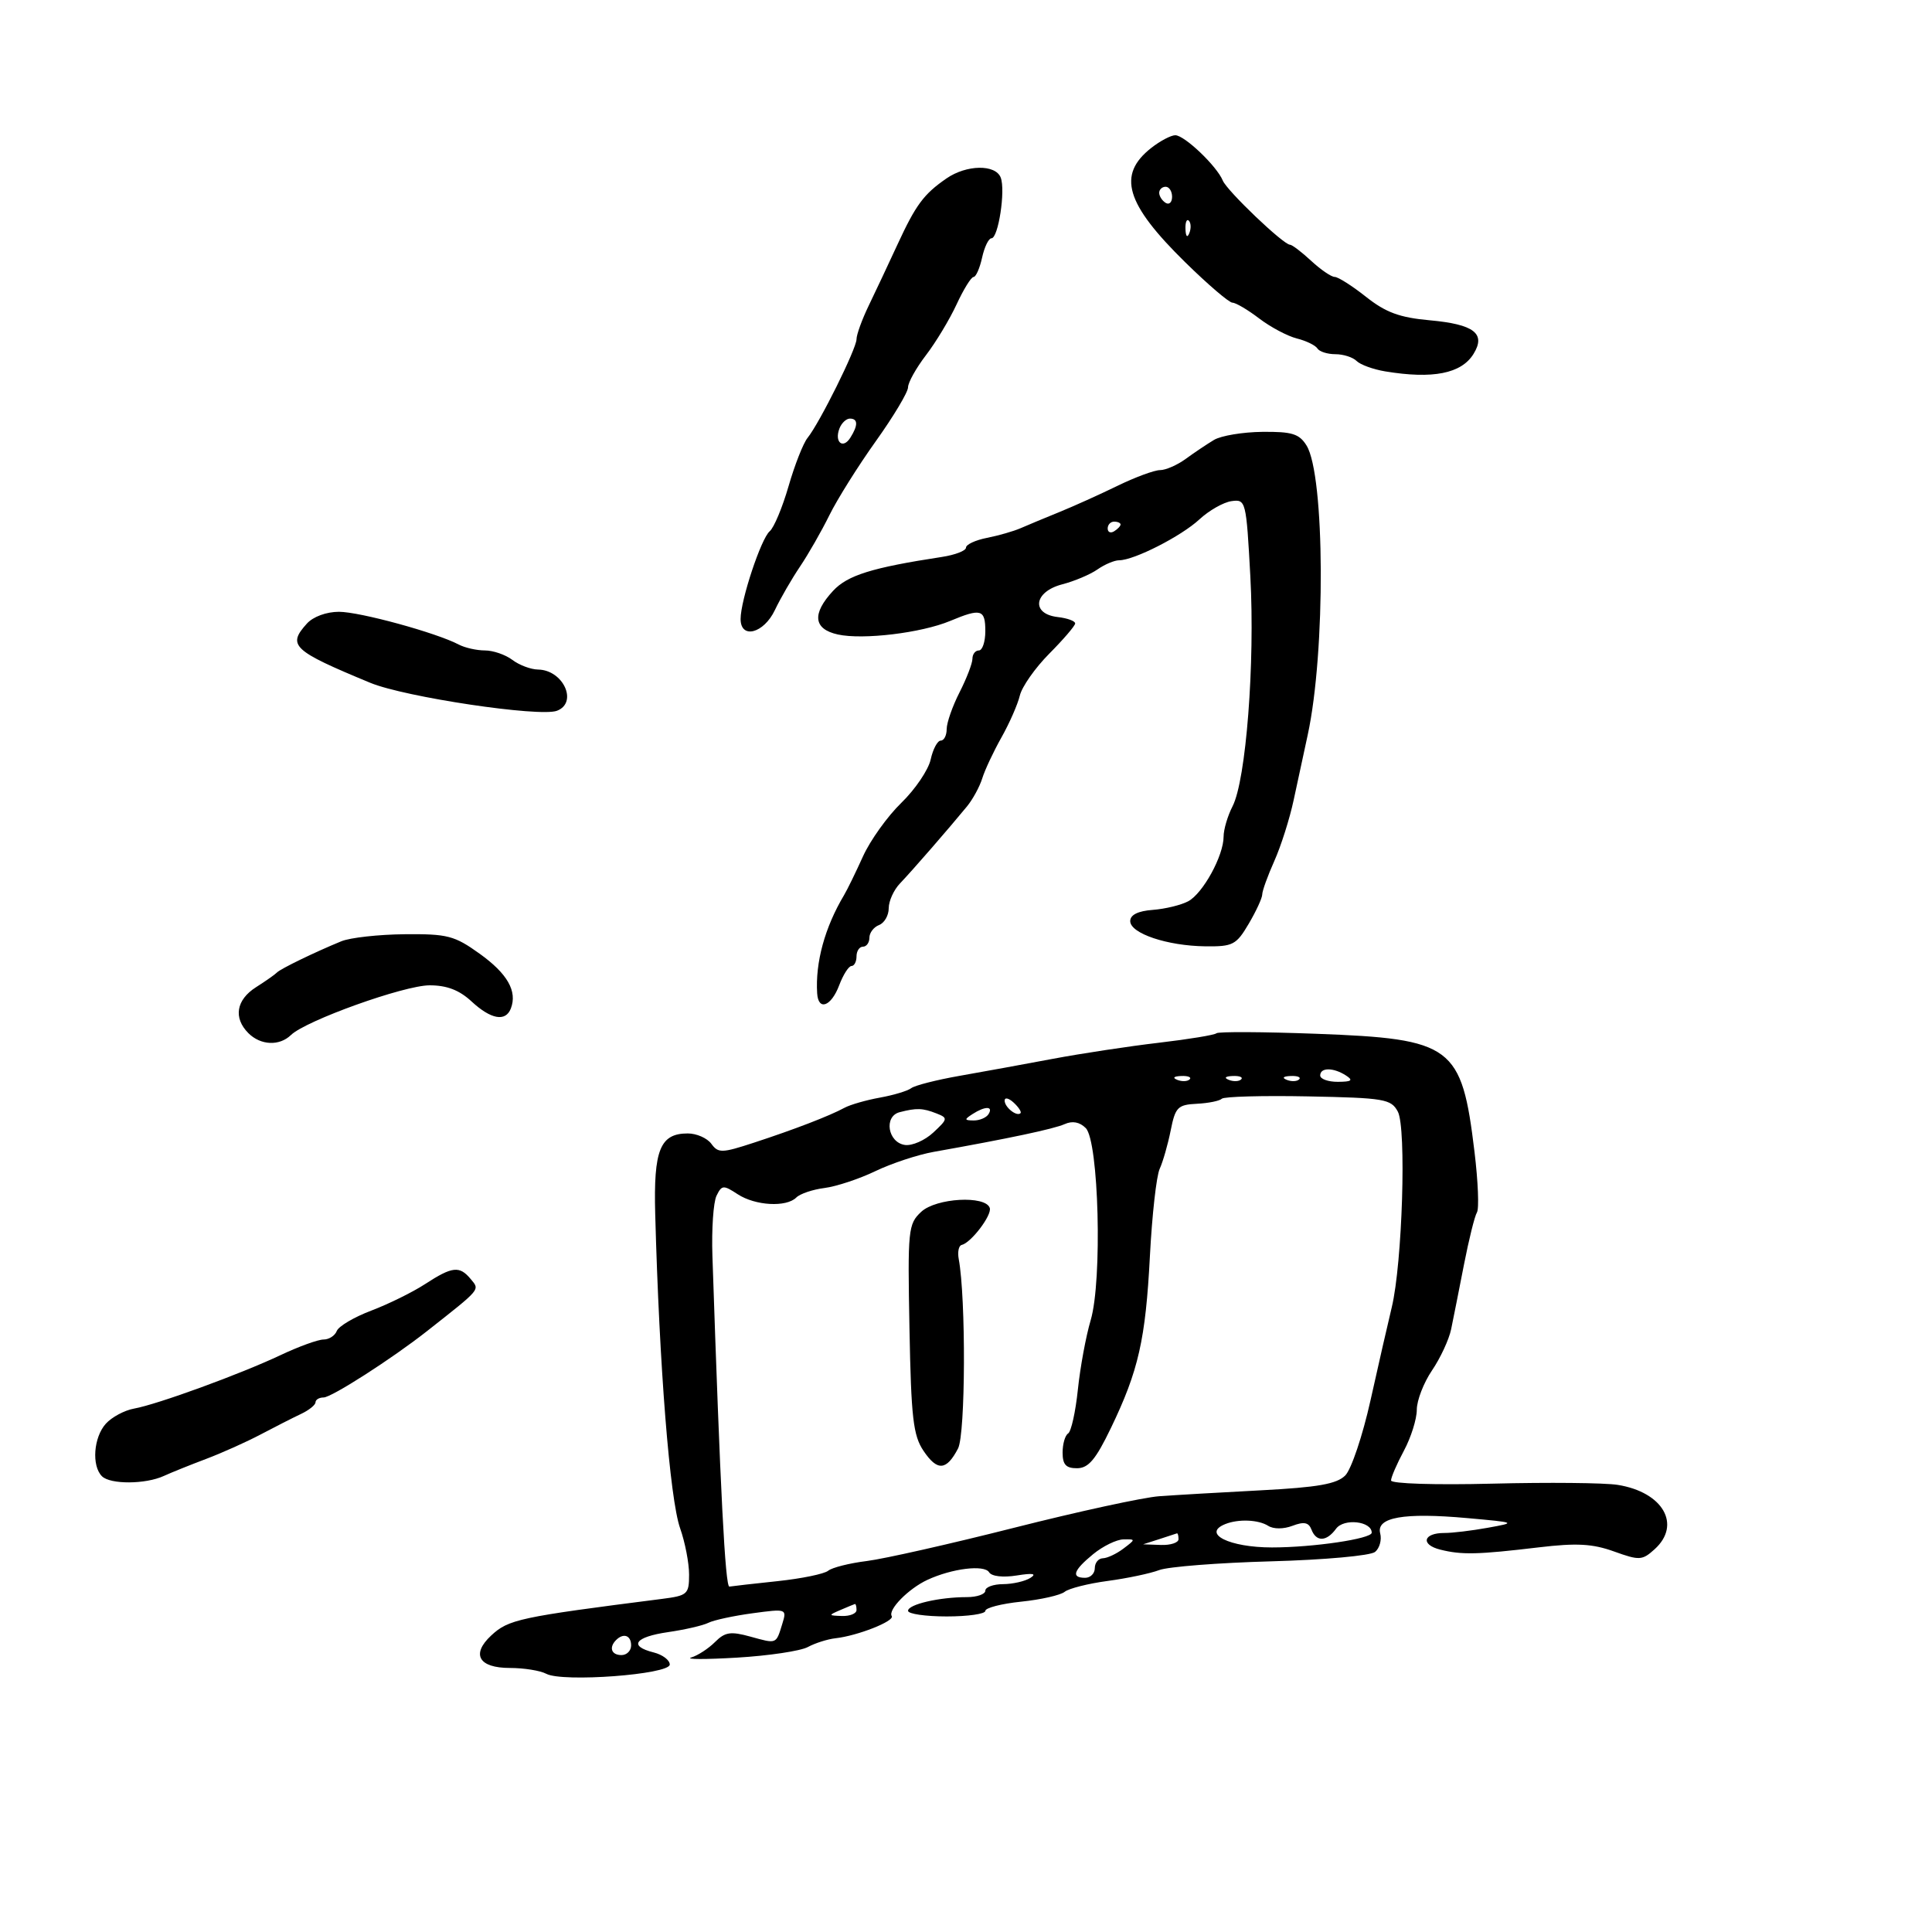 <svg xmlns="http://www.w3.org/2000/svg" width="300" height="300" viewBox="0 0 300 300" version="1.1">
	<path d="M 178.758 22.976 C 173.440 27.159, 174.776 31.635, 184.066 40.750 C 187.569 44.188, 190.858 47, 191.373 47 C 191.889 47, 193.755 48.101, 195.519 49.447 C 197.283 50.792, 199.917 52.192, 201.373 52.557 C 202.828 52.923, 204.266 53.622, 204.568 54.111 C 204.871 54.600, 206.126 55, 207.359 55 C 208.592 55, 210.074 55.474, 210.654 56.054 C 211.234 56.634, 213.237 57.361, 215.104 57.670 C 222.490 58.891, 226.919 58.015, 228.807 54.959 C 230.764 51.793, 228.898 50.359, 222.008 49.734 C 217.327 49.310, 215.183 48.521, 212.121 46.096 C 209.971 44.393, 207.780 43, 207.252 43 C 206.724 43, 205.078 41.875, 203.595 40.500 C 202.111 39.125, 200.633 38, 200.310 38 C 199.289 38, 190.528 29.636, 189.871 28.034 C 188.951 25.792, 183.928 21, 182.498 21 C 181.823 21, 180.139 21.889, 178.758 22.976 M 146.973 27.704 C 143.436 30.142, 142.208 31.799, 139.345 38 C 137.948 41.025, 135.949 45.272, 134.902 47.438 C 133.856 49.604, 133 51.960, 133 52.673 C 133 54.132, 127.265 65.688, 125.393 68 C 124.726 68.825, 123.400 72.197, 122.448 75.493 C 121.496 78.790, 120.179 81.940, 119.521 82.493 C 118.181 83.622, 115 93.207, 115 96.115 C 115 99.301, 118.598 98.368, 120.322 94.734 C 121.174 92.938, 122.929 89.900, 124.221 87.984 C 125.513 86.068, 127.568 82.475, 128.787 80 C 130.006 77.525, 133.253 72.350, 136.002 68.501 C 138.751 64.652, 141 60.891, 141 60.145 C 141 59.399, 142.256 57.148, 143.790 55.144 C 145.325 53.140, 147.462 49.593, 148.540 47.261 C 149.618 44.930, 150.802 43.018, 151.171 43.011 C 151.539 43.005, 152.138 41.650, 152.500 40 C 152.862 38.350, 153.516 37, 153.952 37 C 155.017 37, 156.154 29.565, 155.392 27.579 C 154.591 25.491, 150.087 25.557, 146.973 27.704 M 180 29.941 C 180 30.459, 180.450 31.160, 181 31.500 C 181.550 31.840, 182 31.416, 182 30.559 C 182 29.702, 181.550 29, 181 29 C 180.450 29, 180 29.423, 180 29.941 M 184.079 35.583 C 184.127 36.748, 184.364 36.985, 184.683 36.188 C 184.972 35.466, 184.936 34.603, 184.604 34.271 C 184.272 33.939, 184.036 34.529, 184.079 35.583 M 130.345 66.543 C 129.535 68.653, 130.887 69.793, 132.039 67.971 C 133.263 66.035, 133.239 65, 131.969 65 C 131.401 65, 130.671 65.694, 130.345 66.543 M 188.511 68.309 C 187.418 68.964, 185.445 70.287, 184.127 71.250 C 182.809 72.213, 181.011 73, 180.131 73 C 179.251 73, 176.275 74.099, 173.516 75.443 C 170.757 76.787, 166.700 78.617, 164.500 79.511 C 162.300 80.404, 159.600 81.529, 158.500 82.009 C 157.400 82.490, 155.037 83.170, 153.250 83.521 C 151.463 83.872, 150 84.553, 150 85.034 C 150 85.516, 148.313 86.168, 146.250 86.483 C 135.385 88.145, 131.604 89.324, 129.356 91.750 C 126.046 95.321, 126.308 97.689, 130.104 98.523 C 134.003 99.379, 143.074 98.285, 147.539 96.419 C 152.335 94.416, 153 94.608, 153 98 C 153 99.650, 152.550 101, 152 101 C 151.450 101, 151 101.580, 151 102.289 C 151 102.997, 150.100 105.342, 149 107.500 C 147.900 109.658, 147 112.228, 147 113.211 C 147 114.195, 146.586 115, 146.079 115 C 145.573 115, 144.869 116.320, 144.515 117.933 C 144.160 119.547, 142.111 122.575, 139.960 124.662 C 137.809 126.749, 135.129 130.492, 134.003 132.979 C 132.878 135.465, 131.554 138.175, 131.062 139 C 128.078 144, 126.586 149.453, 126.889 154.250 C 127.065 157.020, 129.065 156.288, 130.306 153 C 130.929 151.350, 131.790 150, 132.219 150 C 132.649 150, 133 149.325, 133 148.500 C 133 147.675, 133.450 147, 134 147 C 134.550 147, 135 146.373, 135 145.607 C 135 144.841, 135.675 143.955, 136.500 143.638 C 137.325 143.322, 138 142.149, 138 141.031 C 138 139.914, 138.787 138.180, 139.750 137.177 C 141.578 135.273, 147.315 128.678, 150.149 125.224 C 151.055 124.118, 152.125 122.153, 152.526 120.857 C 152.927 119.561, 154.270 116.700, 155.509 114.500 C 156.749 112.300, 158.032 109.375, 158.361 108 C 158.690 106.625, 160.746 103.700, 162.930 101.500 C 165.115 99.300, 166.924 97.192, 166.951 96.816 C 166.978 96.440, 165.762 95.990, 164.250 95.816 C 160.054 95.334, 160.525 91.880, 164.943 90.735 C 166.837 90.244, 169.300 89.203, 170.416 88.421 C 171.532 87.640, 173.045 87, 173.777 87 C 176.090 87, 183.422 83.265, 186.246 80.648 C 187.739 79.264, 189.982 77.990, 191.230 77.816 C 193.451 77.507, 193.514 77.757, 194.152 89.500 C 194.886 103.012, 193.485 121.131, 191.390 125.200 C 190.625 126.686, 190 128.805, 190 129.909 C 190 132.875, 186.796 138.726, 184.500 139.953 C 183.400 140.541, 180.925 141.141, 179 141.287 C 176.702 141.460, 175.500 142.058, 175.500 143.026 C 175.500 144.938, 181.250 146.872, 187.151 146.944 C 191.445 146.996, 191.964 146.727, 193.901 143.443 C 195.056 141.486, 196 139.437, 196 138.888 C 196 138.339, 196.844 136.002, 197.875 133.695 C 198.907 131.388, 200.257 127.138, 200.875 124.250 C 201.494 121.362, 202.476 116.812, 203.057 114.138 C 205.853 101.280, 205.740 73.759, 202.873 69.168 C 201.741 67.356, 200.615 67.010, 196.009 67.059 C 192.979 67.091, 189.605 67.654, 188.511 68.309 M 172 82.059 C 172 82.641, 172.450 82.840, 173 82.500 C 173.550 82.160, 174 81.684, 174 81.441 C 174 81.198, 173.550 81, 173 81 C 172.450 81, 172 81.477, 172 82.059 M 47.655 96.829 C 44.574 100.233, 45.421 101.024, 57.500 106.028 C 62.852 108.245, 83.832 111.385, 86.487 110.367 C 89.789 109.099, 87.462 104.029, 83.550 103.968 C 82.422 103.951, 80.626 103.276, 79.559 102.468 C 78.491 101.661, 76.573 101, 75.295 101 C 74.018 101, 72.191 100.589, 71.236 100.087 C 67.739 98.247, 55.865 95, 52.634 95 C 50.684 95, 48.626 95.756, 47.655 96.829 M 53 146.160 C 48.892 147.844, 43.535 150.444, 43 151.014 C 42.725 151.306, 41.263 152.334, 39.750 153.296 C 36.674 155.254, 36.209 158.066, 38.571 160.429 C 40.474 162.331, 43.384 162.459, 45.179 160.718 C 47.495 158.470, 62.755 153, 66.710 153 C 69.389 153, 71.321 153.742, 73.217 155.500 C 76.230 158.294, 78.516 158.704, 79.325 156.596 C 80.351 153.922, 78.802 151.197, 74.498 148.106 C 70.568 145.284, 69.503 145.006, 62.837 145.068 C 58.801 145.105, 54.375 145.596, 53 146.160 M 188.888 160.445 C 188.624 160.709, 184.603 161.371, 179.954 161.916 C 175.304 162.461, 167.900 163.584, 163.500 164.411 C 159.100 165.239, 152.575 166.430, 149 167.057 C 145.425 167.684, 142.050 168.544, 141.500 168.968 C 140.950 169.392, 138.757 170.054, 136.627 170.438 C 134.497 170.822, 132.022 171.534, 131.127 172.020 C 128.807 173.279, 123.364 175.376, 117.065 177.436 C 112.088 179.064, 111.530 179.078, 110.455 177.607 C 109.808 176.723, 108.161 176, 106.795 176 C 102.501 176, 101.473 178.542, 101.741 188.500 C 102.379 212.218, 104.008 232.771, 105.609 237.308 C 106.374 239.477, 107 242.711, 107 244.496 C 107 247.561, 106.765 247.770, 102.750 248.282 C 80.589 251.108, 78.959 251.458, 76.264 253.968 C 73.127 256.891, 74.346 259, 79.173 259 C 81.350 259, 83.892 259.407, 84.822 259.905 C 87.356 261.261, 104 260.014, 104 258.467 C 104 257.780, 102.875 256.934, 101.500 256.589 C 97.560 255.600, 98.569 254.185, 103.750 253.433 C 106.362 253.054, 109.175 252.404, 110 251.987 C 110.825 251.571, 113.908 250.905, 116.852 250.507 C 122.140 249.793, 122.195 249.812, 121.477 252.142 C 120.493 255.338, 120.653 255.274, 116.531 254.136 C 113.449 253.285, 112.583 253.417, 111.028 254.972 C 110.012 255.988, 108.353 257.068, 107.341 257.373 C 106.328 257.678, 109.524 257.688, 114.442 257.396 C 119.361 257.104, 124.311 256.363, 125.442 255.750 C 126.574 255.138, 128.506 254.525, 129.736 254.388 C 133.150 254.009, 138.947 251.724, 138.468 250.947 C 137.855 249.956, 141.074 246.684, 144 245.324 C 147.819 243.549, 152.839 242.930, 153.588 244.143 C 153.981 244.779, 155.740 244.982, 157.877 244.639 C 160.380 244.236, 161.036 244.352, 160 245.013 C 159.175 245.539, 157.262 245.976, 155.750 245.985 C 154.238 245.993, 153 246.450, 153 247 C 153 247.550, 151.706 248, 150.125 248 C 145.849 248, 141 249.129, 141 250.125 C 141 250.606, 143.700 251, 147 251 C 150.300 251, 153 250.613, 153 250.140 C 153 249.667, 155.506 249.021, 158.569 248.705 C 161.632 248.389, 164.670 247.701, 165.319 247.177 C 165.969 246.653, 168.975 245.893, 172 245.488 C 175.025 245.083, 178.625 244.324, 180 243.802 C 181.375 243.279, 189.195 242.667, 197.378 242.442 C 205.680 242.213, 212.818 241.566, 213.525 240.979 C 214.223 240.400, 214.579 239.106, 214.317 238.104 C 213.663 235.604, 217.977 234.843, 227.793 235.726 C 235.492 236.419, 235.495 236.421, 231 237.235 C 228.525 237.683, 225.510 238.045, 224.300 238.040 C 220.998 238.026, 220.530 239.844, 223.634 240.623 C 226.975 241.461, 229.438 241.405, 238.944 240.273 C 244.820 239.574, 247.280 239.708, 250.625 240.911 C 254.579 242.333, 255 242.310, 256.931 240.562 C 261.140 236.753, 258.228 231.687, 251.186 230.569 C 249.159 230.247, 240.412 230.162, 231.750 230.381 C 222.880 230.605, 216 230.388, 216 229.886 C 216 229.395, 216.900 227.314, 218 225.261 C 219.100 223.209, 220 220.348, 220 218.904 C 220 217.460, 221.064 214.712, 222.363 212.796 C 223.663 210.881, 224.999 208.005, 225.331 206.407 C 225.663 204.808, 226.558 200.302, 227.320 196.393 C 228.082 192.484, 228.991 188.824, 229.339 188.260 C 229.688 187.696, 229.518 183.469, 228.961 178.867 C 226.964 162.348, 225.582 161.317, 204.386 160.525 C 196.127 160.217, 189.153 160.181, 188.888 160.445 M 205 167 C 205 167.550, 206.238 167.993, 207.750 167.985 C 209.893 167.973, 210.169 167.755, 209 167 C 207.043 165.736, 205 165.736, 205 167 M 182.813 167.683 C 183.534 167.972, 184.397 167.936, 184.729 167.604 C 185.061 167.272, 184.471 167.036, 183.417 167.079 C 182.252 167.127, 182.015 167.364, 182.813 167.683 M 190.813 167.683 C 191.534 167.972, 192.397 167.936, 192.729 167.604 C 193.061 167.272, 192.471 167.036, 191.417 167.079 C 190.252 167.127, 190.015 167.364, 190.813 167.683 M 199.813 167.683 C 200.534 167.972, 201.397 167.936, 201.729 167.604 C 202.061 167.272, 201.471 167.036, 200.417 167.079 C 199.252 167.127, 199.015 167.364, 199.813 167.683 M 156 170.902 C 156 171.940, 157.902 173.443, 158.466 172.850 C 158.649 172.658, 158.169 171.920, 157.399 171.211 C 156.630 170.501, 156 170.362, 156 170.902 M 189.722 170.611 C 189.382 170.951, 187.636 171.303, 185.841 171.393 C 182.879 171.542, 182.504 171.924, 181.785 175.529 C 181.348 177.713, 180.578 180.400, 180.074 181.500 C 179.569 182.600, 178.888 188.675, 178.560 195 C 177.885 208.005, 176.789 212.844, 172.500 221.746 C 170.145 226.635, 169.016 227.977, 167.250 227.987 C 165.528 227.997, 165 227.428, 165 225.559 C 165 224.216, 165.387 222.879, 165.859 222.587 C 166.331 222.295, 167.012 219.231, 167.371 215.778 C 167.730 212.325, 168.625 207.475, 169.360 205 C 171.184 198.853, 170.627 177.198, 168.592 175.164 C 167.652 174.224, 166.523 174.011, 165.328 174.549 C 163.655 175.301, 156.603 176.796, 145 178.858 C 142.525 179.298, 138.445 180.646, 135.932 181.853 C 133.420 183.061, 129.867 184.238, 128.037 184.470 C 126.206 184.702, 124.234 185.366, 123.654 185.946 C 122.101 187.499, 117.277 187.228, 114.536 185.432 C 112.326 183.984, 112.075 184.003, 111.258 185.682 C 110.771 186.682, 110.485 190.875, 110.623 195 C 111.844 231.474, 112.615 246.480, 113.262 246.365 C 113.682 246.291, 117.057 245.909, 120.762 245.517 C 124.468 245.124, 127.995 244.398, 128.601 243.903 C 129.206 243.408, 131.906 242.729, 134.601 242.394 C 137.295 242.059, 147.600 239.732, 157.500 237.223 C 167.400 234.714, 177.525 232.513, 180 232.333 C 182.475 232.153, 189.603 231.738, 195.841 231.412 C 204.635 230.952, 207.565 230.435, 208.888 229.112 C 209.827 228.173, 211.591 222.927, 212.809 217.453 C 214.027 211.979, 215.513 205.475, 216.111 203 C 217.757 196.186, 218.410 175.132, 217.053 172.608 C 216.003 170.655, 214.978 170.481, 203.130 170.247 C 196.095 170.108, 190.061 170.272, 189.722 170.611 M 139.692 172.701 C 137.199 173.346, 137.860 177.408, 140.519 177.789 C 141.630 177.948, 143.612 177.079, 144.924 175.857 C 147.192 173.744, 147.215 173.598, 145.404 172.888 C 143.274 172.052, 142.316 172.021, 139.692 172.701 M 151 173 C 149.707 173.835, 149.734 173.971, 151.191 173.985 C 152.121 173.993, 153.160 173.550, 153.500 173 C 154.282 171.734, 152.958 171.734, 151 173 M 143.048 188.169 C 141.016 190.063, 140.931 190.908, 141.222 206.328 C 141.483 220.162, 141.798 222.903, 143.403 225.287 C 145.547 228.473, 146.960 228.377, 148.764 224.921 C 149.928 222.693, 150.004 201.613, 148.871 195.500 C 148.667 194.400, 148.872 193.417, 149.326 193.316 C 150.783 192.990, 154.059 188.677, 153.690 187.570 C 153.030 185.586, 145.357 186.018, 143.048 188.169 M 66 199.396 C 64.075 200.649, 60.318 202.501, 57.652 203.511 C 54.986 204.520, 52.575 205.944, 52.295 206.673 C 52.015 207.403, 51.090 208, 50.240 208 C 49.389 208, 46.400 209.084, 43.596 210.408 C 37.321 213.374, 24.441 218.076, 20.810 218.727 C 19.331 218.992, 17.362 220.047, 16.435 221.072 C 14.533 223.174, 14.203 227.603, 15.829 229.229 C 17.121 230.521, 22.595 230.494, 25.451 229.181 C 26.578 228.663, 29.525 227.475, 32 226.542 C 34.475 225.608, 38.300 223.892, 40.500 222.728 C 42.700 221.565, 45.509 220.137, 46.742 219.556 C 47.975 218.975, 48.988 218.162, 48.992 217.750 C 48.996 217.338, 49.563 216.999, 50.250 216.998 C 51.486 216.995, 60.880 210.968, 66.297 206.702 C 74.774 200.026, 74.519 200.330, 73.095 198.615 C 71.354 196.516, 70.235 196.639, 66 199.396 M 190.250 236.662 C 186.585 238.141, 190.886 240.286, 197.517 240.286 C 203.901 240.286, 213 238.940, 213 237.995 C 213 236.207, 208.675 235.724, 207.466 237.377 C 205.985 239.403, 204.390 239.459, 203.643 237.511 C 203.213 236.393, 202.482 236.246, 200.702 236.923 C 199.304 237.455, 197.753 237.457, 196.917 236.927 C 195.397 235.966, 192.283 235.842, 190.250 236.662 M 180 239 L 177.500 239.801 180.250 239.900 C 181.762 239.955, 183 239.550, 183 239 C 183 238.450, 182.887 238.045, 182.750 238.100 C 182.613 238.155, 181.375 238.560, 180 239 M 169.750 241.324 C 166.668 243.847, 166.276 245, 168.500 245 C 169.325 245, 170 244.325, 170 243.500 C 170 242.675, 170.563 241.986, 171.250 241.968 C 171.938 241.951, 173.374 241.276, 174.441 240.468 C 176.363 239.015, 176.363 239, 174.441 239.036 C 173.374 239.056, 171.262 240.085, 169.750 241.324 M 130.500 250 C 128.592 250.820, 128.603 250.863, 130.750 250.930 C 131.988 250.968, 133 250.550, 133 250 C 133 249.450, 132.887 249.032, 132.750 249.070 C 132.613 249.109, 131.600 249.527, 130.500 250 M 95.667 254.667 C 94.516 255.817, 94.938 257, 96.500 257 C 97.325 257, 98 256.325, 98 255.500 C 98 253.938, 96.817 253.516, 95.667 254.667" stroke="none" fill="black" fill-rule="evenodd"/>
</svg>